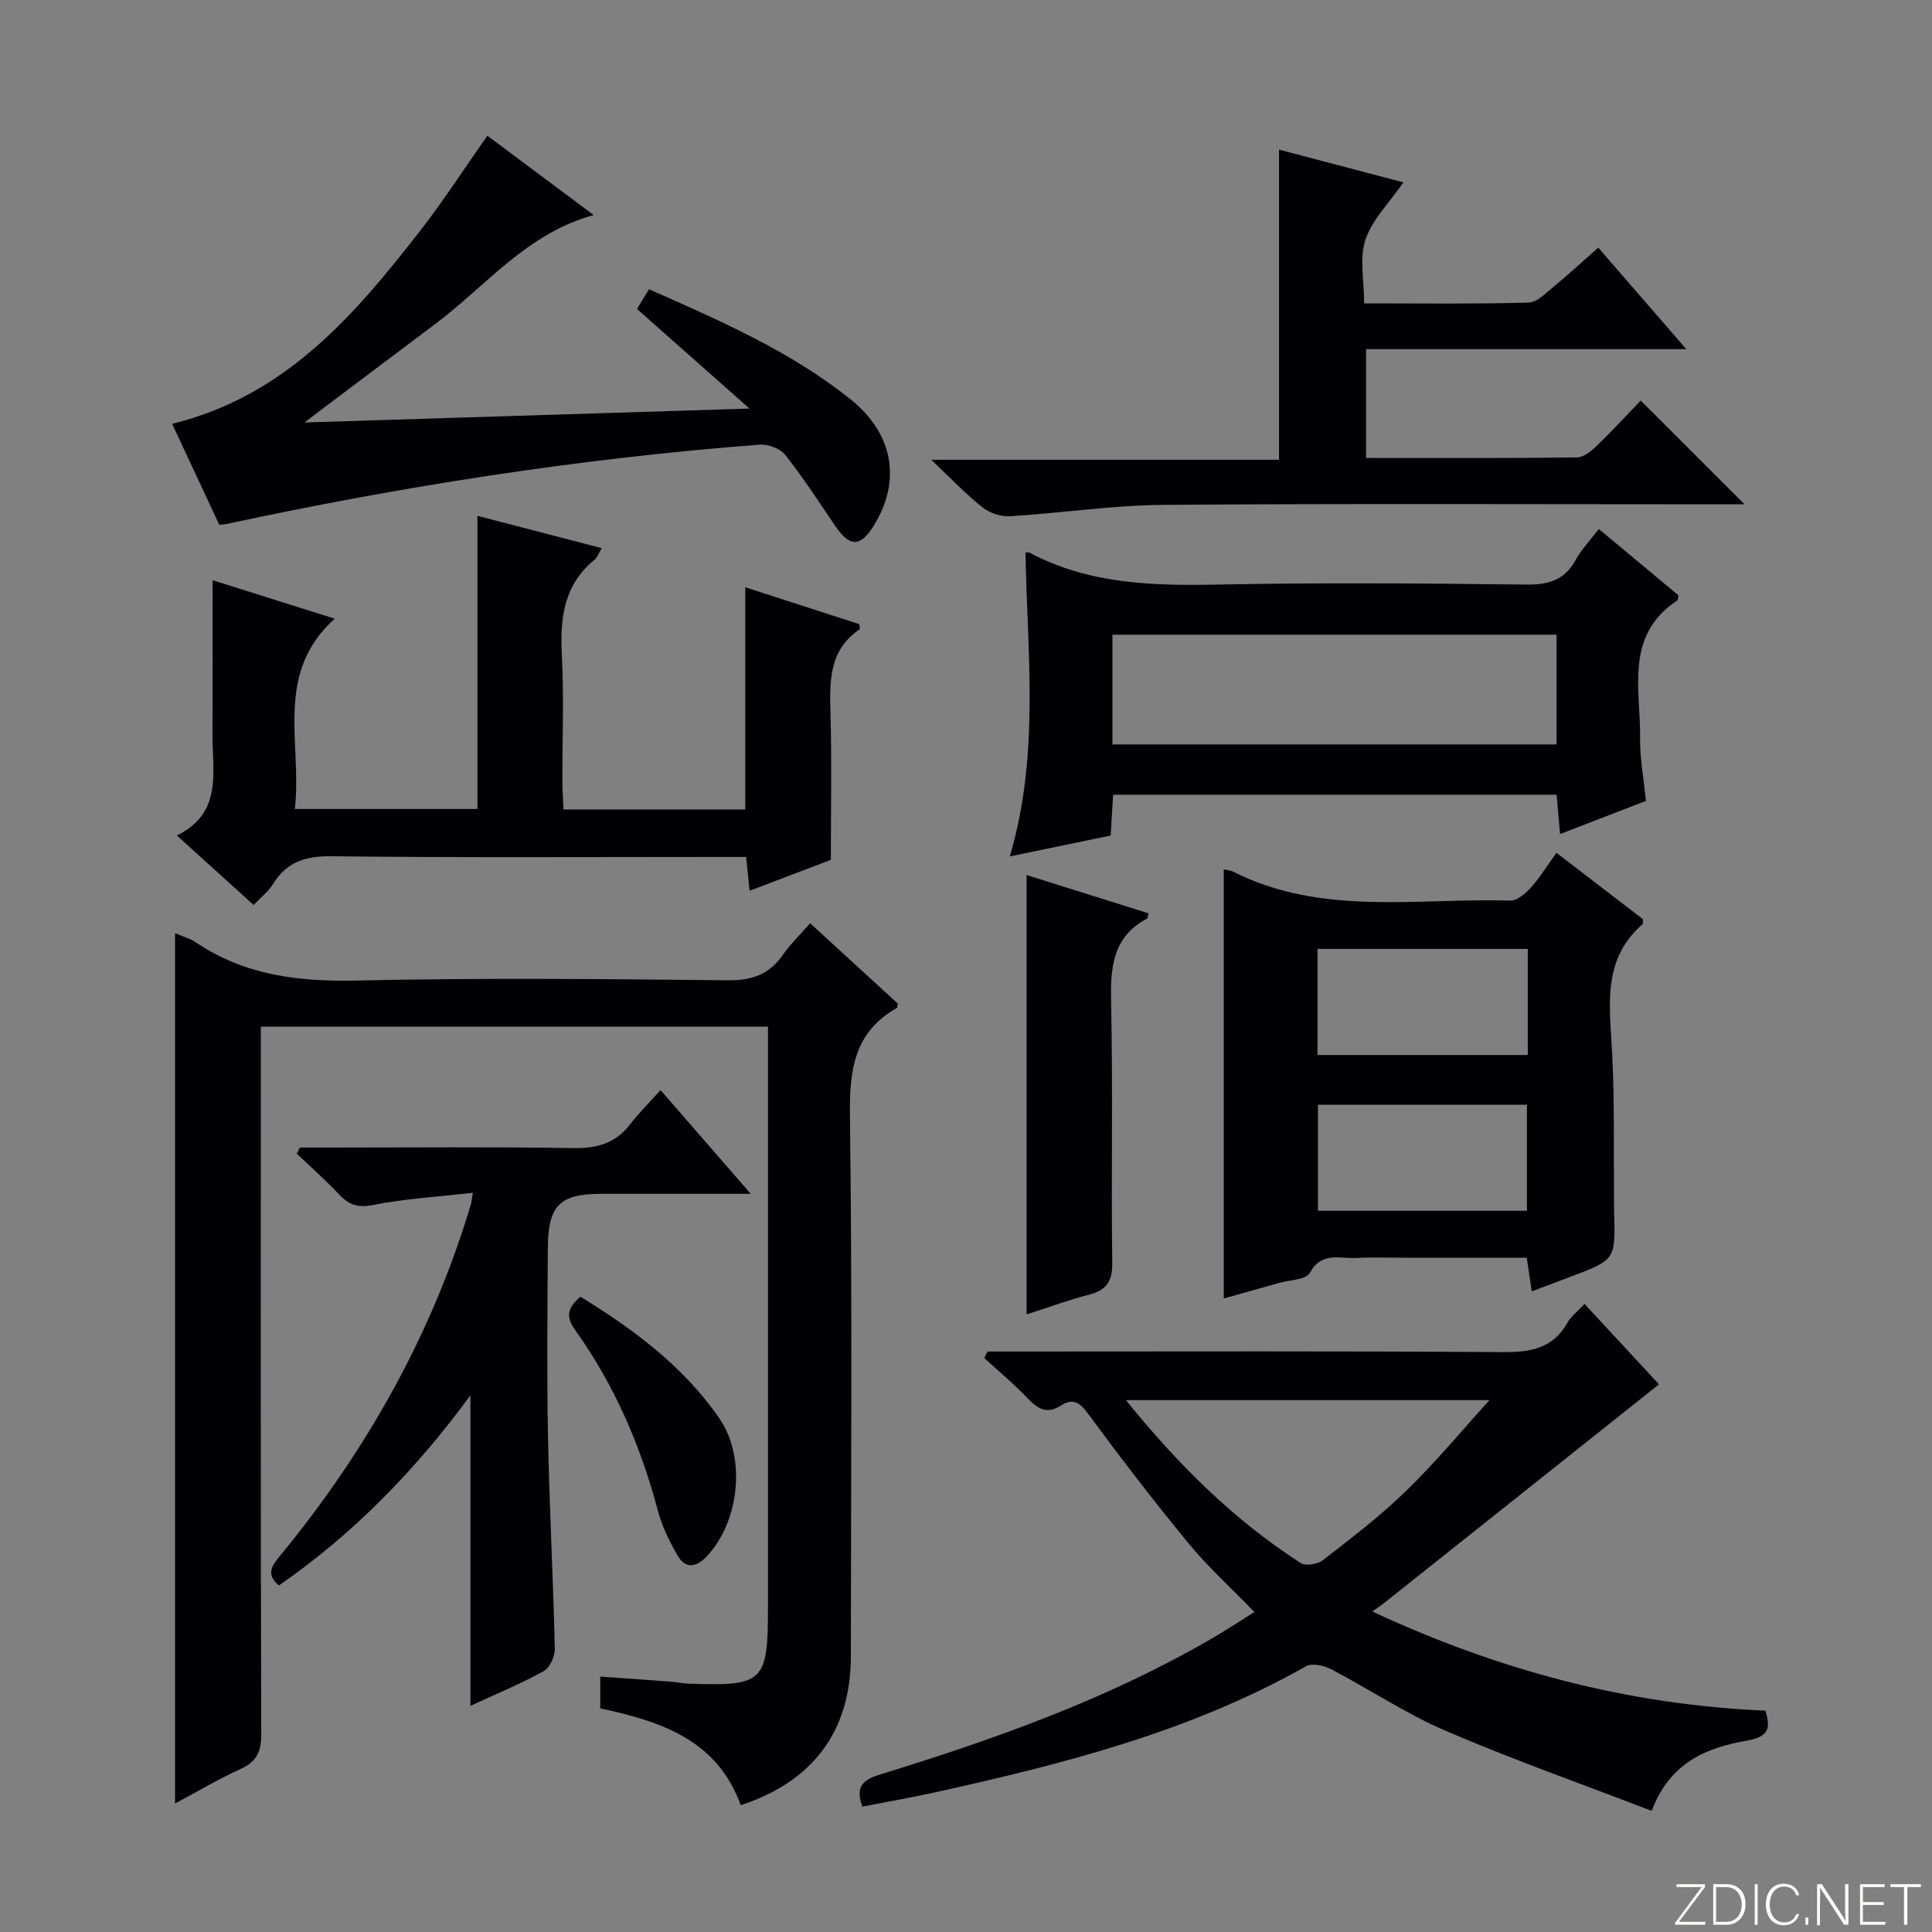 <svg enable-background="new 0 0 400 400" viewBox="0 0 400 400" xmlns="http://www.w3.org/2000/svg"><rect x="0" y="0" width="400" height="400" fill="#808080" stroke="none"/><path d="m346.9 398 5.4-7.3h-5.2v-.6h5.9v.6l-5.4 7.2h5.5l-.1.6h-6.2v-.5z" fill="#fbfcfa"/><path d="m354.7 390.1h2.8c2.3 0 3.9 1.6 3.9 4.1s-1.6 4.3-3.9 4.3h-2.8zm.6 7.8h2c2.2 0 3.3-1.6 3.3-3.6 0-1.8-1-3.6-3.3-3.6h-2z" fill="#fbfcfa"/><path d="m363.9 390.1v8.4h-.6v-8.4z" fill="#fbfcfa"/><path d="m372.5 396.3c-.4 1.3-1.4 2.3-3.2 2.3-2.4 0-3.7-1.9-3.7-4.3 0-2.3 1.2-4.3 3.7-4.3 1.8 0 2.9 1 3.2 2.4h-.6c-.4-1.1-1.1-1.8-2.5-1.8-2.1 0-3 1.9-3 3.7s.9 3.7 3 3.7c1.4 0 2.1-.7 2.5-1.7z" fill="#fbfcfa"/><path d="m373.8 398.5v-1.5h.6v1.5z" fill="#fbfcfa"/><path d="m376.2 398.5v-8.4h1c1.3 2 4.4 6.7 4.9 7.6-.1-1.2-.1-2.4-.1-3.8v-3.8h.7v8.4h-.9c-1.2-1.9-4.4-6.8-5-7.7.1 1.1 0 2.3 0 3.9v3.9h-.6z" fill="#fbfcfa"/><path d="m390 394.4h-4.3v3.5h4.7l-.1.6h-5.2v-8.4h5.1v.6h-4.5v3.1h4.3v.7z" fill="#fbfcfa"/><path d="m394.2 390.7h-2.8v-.6h6.3v.6h-2.8v7.8h-.7z" fill="#fbfcfa"/><g fill="#010103"><path d="m36.24 373.4c0-60.52 0-120.23 0-180.19 1.43.62 3.05 1.04 4.36 1.93 10.09 6.78 21.18 8.13 33.15 7.87 25.65-.57 51.32-.32 76.99-.05 5 .05 8.55-1.25 11.37-5.3 1.5-2.16 3.45-4.02 5.62-6.51 6.23 5.71 12.28 11.26 18.17 16.65-.13.6-.11.83-.2.88-8.89 5.01-9.85 12.88-9.73 22.32.49 37.32.23 74.65.19 111.98-.01 15.38-7.86 25.91-22.8 30.76-4.86-13.46-16.39-17.33-29.08-20.04 0-1.96 0-4.06 0-6.58 4.95.35 9.84.69 14.73 1.06 1.16.09 2.3.35 3.46.4 15.64.57 16.53-.28 16.53-15.71 0-38.16 0-76.32 0-114.49 0-1.82 0-3.64 0-5.83-35.01 0-69.72 0-105 0v5.96c0 46.83-.05 93.66.09 140.48.01 3.67-.95 5.76-4.32 7.28-4.49 2.03-8.76 4.58-13.53 7.13z"/><path d="m178.54 374.04c-1.6-4.33.37-5.64 3.79-6.69 23.67-7.28 46.95-15.57 68.49-28.07 2.85-1.66 5.61-3.48 8.89-5.53-4.8-4.96-9.59-9.3-13.66-14.25-7.19-8.73-14.08-17.71-20.79-26.82-1.74-2.36-3.13-3.27-5.6-1.68-2.83 1.82-4.77.76-6.86-1.46-2.82-2.97-5.99-5.6-9.01-8.37.22-.45.44-.9.66-1.35h5.24c33.82 0 67.64-.12 101.46.12 5.76.04 10.39-.75 13.4-6.13.71-1.26 1.98-2.21 3.51-3.84 5.15 5.55 10.17 10.97 15.42 16.64-19.21 15.28-38.15 30.35-57.09 45.42-.5.4-1.05.74-2.28 1.61 26.18 12.19 52.96 19.32 81.39 20.53 1.21 3.78.55 5.44-3.91 6.23-8.18 1.43-15.82 4.42-19.63 14.52-14.32-5.51-28.64-10.56-42.57-16.54-8.21-3.52-15.75-8.58-23.71-12.74-1.5-.78-3.99-1.39-5.24-.68-23.9 13.53-50.11 20.21-76.59 26.07-5.02 1.11-10.09 1.99-15.31 3.01zm129.84-84.16c-23.9 0-49.14 0-75.27 0 10.87 13.46 22.39 24.84 36.2 33.74 1.02.66 3.52.23 4.61-.62 5.9-4.59 11.89-9.14 17.23-14.35 6.26-6.1 11.87-12.87 17.23-18.77z"/><path d="m253.37 268.83c0-29.66 0-59.14 0-88.84.71.17 1.39.2 1.94.48 18.35 9.26 38.1 5.41 57.36 5.99 1.42.04 3.17-1.46 4.28-2.69 1.87-2.07 3.34-4.5 5.29-7.21 6.22 4.77 12.19 9.35 17.93 13.76-.06.7 0 .94-.09 1.02-8.52 7.4-6.78 17.08-6.3 26.7.52 10.3.29 20.63.39 30.95.01.67-.01 1.33.01 2 .29 9.84.29 9.84-9.11 13.38-2.47.93-4.94 1.86-7.94 2.99-.35-2.35-.65-4.35-1.03-6.95-8.05 0-15.99 0-23.93 0-3.83 0-7.67-.14-11.49.04-3.34.16-7.06-1.36-9.48 3.07-.79 1.45-4.21 1.48-6.44 2.11-3.82 1.09-7.64 2.15-11.39 3.2zm62.94-72.37c-14.83 0-29.05 0-43.54 0v21.97h43.54c0-7.46 0-14.53 0-21.97zm-.18 54.22c0-7.61 0-14.78 0-21.95-14.68 0-28.89 0-43.26 0v21.95z"/><path d="m52.51 187.37c-5.16-4.67-10.18-9.21-15.9-14.39 9.6-4.69 7.33-13.23 7.38-21.03.06-10.45.02-20.9.02-31.82 7.93 2.5 16.47 5.19 25.29 7.96-12.7 11.43-6.68 25.89-8.26 39.4h37.81c0-20.14 0-40.16 0-60.69 8.25 2.14 16.77 4.36 25.73 6.69-.64 1.06-.9 1.9-1.46 2.37-6.35 5.17-7.2 12.02-6.8 19.67.46 8.8.09 17.65.12 26.48 0 1.79.15 3.57.23 5.58h37.63c0-15.05 0-30.07 0-46 7.88 2.55 15.75 5.1 23.59 7.63.04.47.21.99.08 1.08-6.48 4.41-6.21 10.95-6.02 17.72.27 9.77.07 19.56.07 30-4.86 1.85-10.68 4.06-16.82 6.4-.26-2.49-.45-4.42-.72-7-2.07 0-4.02 0-5.97 0-26.65 0-53.3.16-79.95-.14-5.4-.06-9.26 1.21-12.08 5.82-.95 1.51-2.46 2.67-3.97 4.27z"/><path d="m331.02 109.52c5.84 4.87 11.2 9.33 16.5 13.75-.12.49-.1.95-.29 1.07-10.93 7.23-7.54 18.39-7.67 28.48-.05 4.12.74 8.25 1.21 13-5.55 2.14-11.35 4.38-17.78 6.86-.26-3.02-.47-5.4-.71-8.14-30.56 0-60.94 0-91.82 0-.16 2.57-.31 5.16-.51 8.45-6.7 1.39-13.55 2.81-20.88 4.32 6.26-21.17 3.59-42.1 3.25-62.93.27.02.65-.05.92.09 12.21 6.45 25.34 6.83 38.78 6.56 21.32-.42 42.65-.26 63.98 0 4.65.06 7.94-.93 10.23-5.11 1.16-2.13 2.93-3.96 4.79-6.4zm-100.7 44.61h91.95c0-7.89 0-15.32 0-22.72-30.81 0-61.31 0-91.95 0z"/><path d="m155.18 84.59c-8.38-7.42-15.67-13.87-23.3-20.62.78-1.28 1.59-2.61 2.49-4.09 14.72 6.53 29.24 12.8 41.71 22.78 8.89 7.12 10.58 16.87 4.83 26.16-2.8 4.52-4.99 4.49-8.02.02-3.35-4.96-6.63-9.99-10.33-14.67-1.04-1.31-3.54-2.24-5.28-2.11-37.15 2.84-73.87 8.58-110.28 16.4-.32.07-.66.08-1.6.19-3.17-6.79-6.42-13.75-9.76-20.9 23.49-5.77 37.74-22.49 51.33-39.94 4.79-6.15 9.02-12.73 13.93-19.71 7.28 5.43 14.52 10.83 22.02 16.42-13.9 3.81-22.31 14.7-32.81 22.56-8.75 6.55-17.46 13.14-27.09 20.39 30.86-.97 60.75-1.9 92.16-2.88z"/><path d="m361.18 104.41c-1.03 0-2.97 0-4.91 0-38.48 0-76.95-.18-115.43.12-10.58.08-21.14 1.71-31.73 2.35-1.88.11-4.21-.66-5.69-1.83-3.38-2.67-6.37-5.84-10.63-9.86h72.02c0-21.64 0-42.63 0-64.21 8.26 2.18 16.89 4.45 25.76 6.78-2.95 4.26-6.48 7.7-7.87 11.86-1.28 3.85-.27 8.47-.27 13.19 11.79 0 22.91.15 34.03-.16 1.79-.05 3.65-2.02 5.27-3.35 2.96-2.42 5.76-5.03 9.17-8.03 5.89 6.79 11.67 13.45 18.23 21.02-22.77 0-44.32 0-66.3 0v22.53c14.73 0 29.18.07 43.64-.11 1.39-.02 2.97-1.3 4.09-2.38 3.35-3.24 6.51-6.67 9.13-9.4 7.36 7.34 14.43 14.42 21.49 21.48z"/><path d="m155.43 247.17c-11.27 0-21.08 0-30.9 0-8.67 0-11.07 2.37-11.11 11.38-.07 12.99-.22 25.98.04 38.97.29 14.62 1.07 29.22 1.41 43.84.04 1.57-1.04 3.94-2.31 4.64-4.77 2.63-9.83 4.71-15.17 7.18 0-21.41 0-42.36 0-64.29-11.36 15.49-24.21 28.67-39.64 39.36-2.73-2.27-1.51-4.02.23-6.14 17.82-21.66 31.38-45.66 39.47-72.62.14-.46.17-.95.45-2.54-7.14.82-14 1.21-20.66 2.53-3.14.62-4.94.01-6.95-2.11-2.81-2.97-5.88-5.69-8.84-8.51.21-.42.42-.85.63-1.27h5.23c17.15 0 34.31-.17 51.46.11 4.89.08 8.68-1.02 11.69-4.92 1.81-2.35 3.94-4.45 6.3-7.09 6.34 7.3 12.05 13.86 18.67 21.48z"/><path d="m212.55 272.13c0-30.73 0-60.67 0-90.96 8.25 2.59 16.74 5.25 25.23 7.92-.13.51-.11.98-.29 1.08-7.37 3.93-7.6 10.5-7.44 17.83.38 17.82-.01 35.65.23 53.48.05 3.92-1.27 5.66-4.86 6.58-3.99 1.02-7.88 2.47-12.87 4.07z"/><path d="m120.18 268.47c11.06 6.79 21.31 14.43 28.71 25.12 5.76 8.32 4.13 21.73-2.73 28.81-2.07 2.14-4.28 2.34-5.78-.2-1.75-2.96-3.31-6.17-4.19-9.48-3.57-13.47-9.02-26.04-17.13-37.38-1.82-2.56-1.79-4.41 1.12-6.87z"/></g></svg>